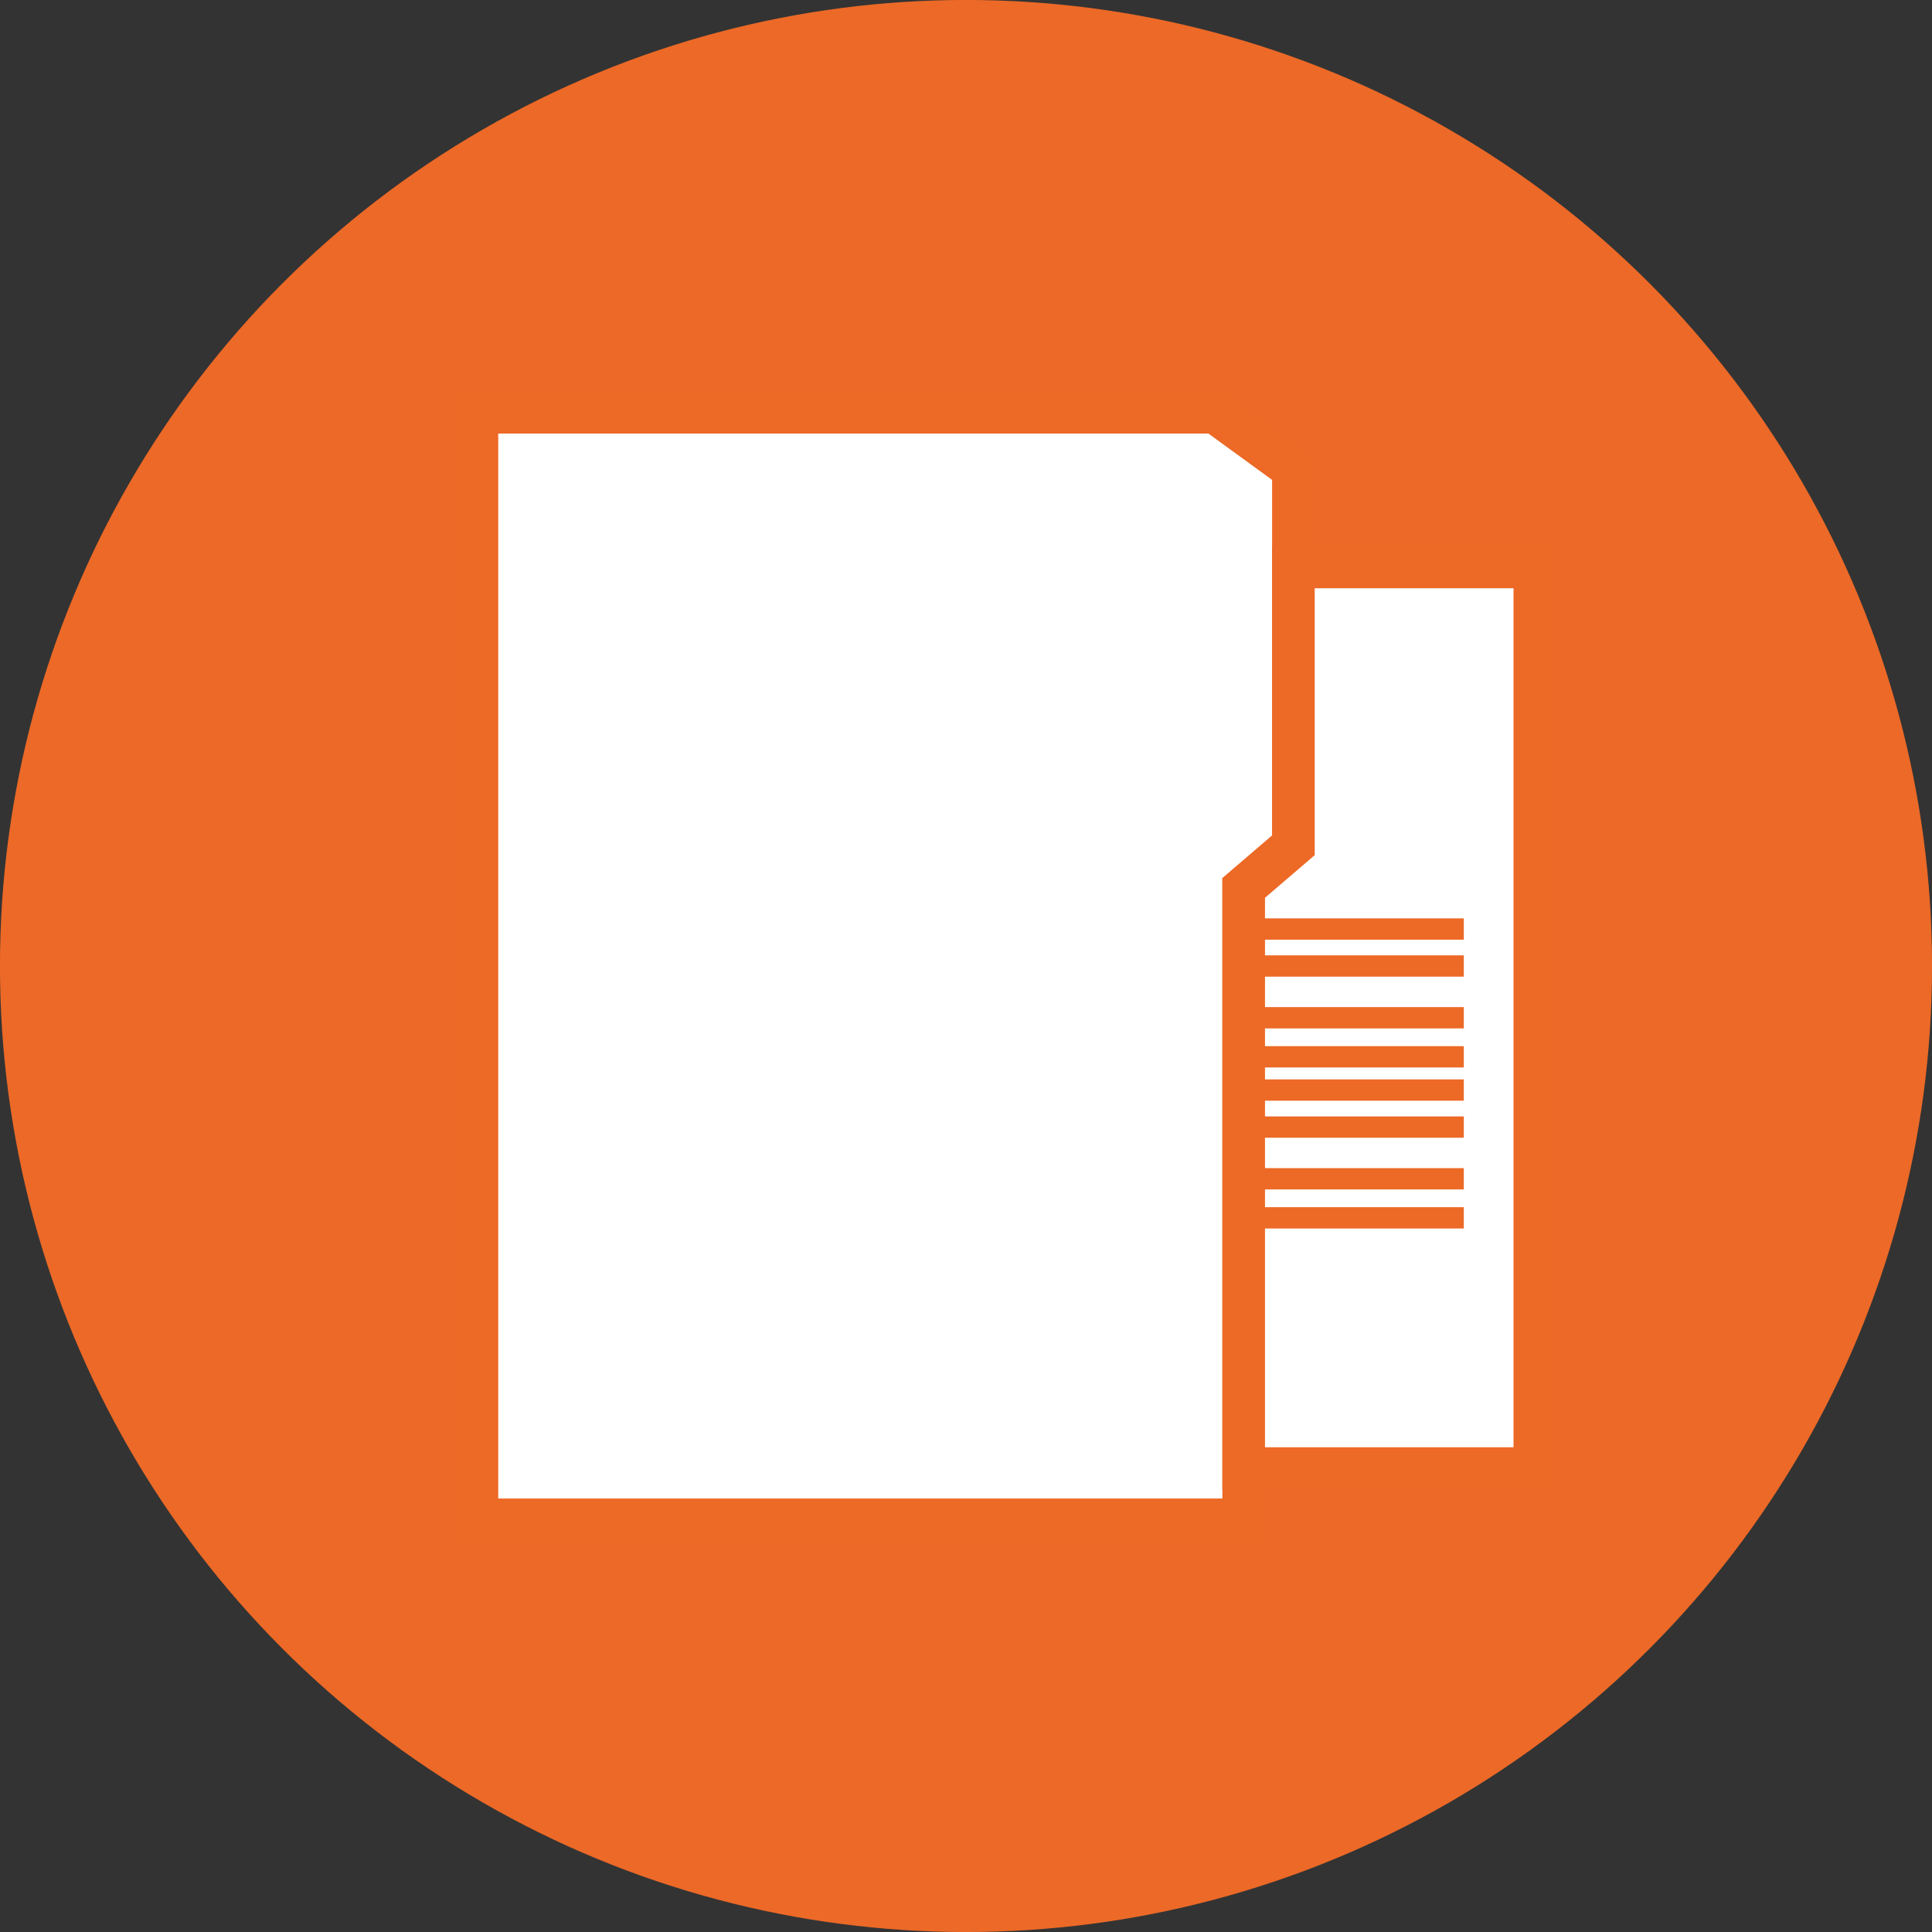 <?xml version="1.0" encoding="utf-8"?>
<!-- Generator: Adobe Illustrator 16.0.0, SVG Export Plug-In . SVG Version: 6.00 Build 0)  -->
<!DOCTYPE svg PUBLIC "-//W3C//DTD SVG 1.1//EN" "http://www.w3.org/Graphics/SVG/1.1/DTD/svg11.dtd">
<svg version="1.1" id="Capa_1" xmlns="http://www.w3.org/2000/svg" xmlns:xlink="http://www.w3.org/1999/xlink" x="0px" y="0px"
	 width="45.354px" height="45.354px" viewBox="0 0 45.354 45.354" enable-background="new 0 0 45.354 45.354" xml:space="preserve">
<rect x="0" y="0" width="45.354" height="45.354" fill="#333333" stroke="none"/>
<g>
	<circle fill="#EC6927" cx="22.677" cy="22.677" r="22.678"/>
	<g>
		<g>
			<polygon fill="#FFFFFF" stroke="#ED6926" stroke-miterlimit="10" points="11.196,9.678 11.196,35.678 29.196,35.678 
				29.196,20.845 30.363,19.845 30.363,11.011 28.53,9.678 			"/>
			<polygon fill="#FFFFFF" stroke="#ED6926" stroke-miterlimit="10" points="29.196,34.475 36.03,34.475 36.03,13.309 
				30.363,13.309 30.363,19.845 29.196,20.845 			"/>
		</g>
		<line fill="none" stroke="#ED6926" stroke-width="0.5" stroke-miterlimit="10" x1="29.196" y1="21.809" x2="34.363" y2="21.809"/>
		<line fill="none" stroke="#ED6926" stroke-width="0.5" stroke-miterlimit="10" x1="29.196" y1="22.677" x2="34.363" y2="22.677"/>
		<line fill="none" stroke="#ED6926" stroke-width="0.5" stroke-miterlimit="10" x1="29.196" y1="23.892" x2="34.363" y2="23.892"/>
		<line fill="none" stroke="#ED6926" stroke-width="0.5" stroke-miterlimit="10" x1="29.196" y1="24.809" x2="34.363" y2="24.809"/>
		<line fill="none" stroke="#ED6926" stroke-width="0.5" stroke-miterlimit="10" x1="29.196" y1="25.589" x2="34.363" y2="25.589"/>
		<line fill="none" stroke="#ED6926" stroke-width="0.5" stroke-miterlimit="10" x1="29.196" y1="26.458" x2="34.363" y2="26.458"/>
		<line fill="none" stroke="#ED6926" stroke-width="0.5" stroke-miterlimit="10" x1="29.196" y1="27.672" x2="34.363" y2="27.672"/>
		<line fill="none" stroke="#ED6926" stroke-width="0.5" stroke-miterlimit="10" x1="29.196" y1="28.589" x2="34.363" y2="28.589"/>
	</g>
</g>
</svg>
